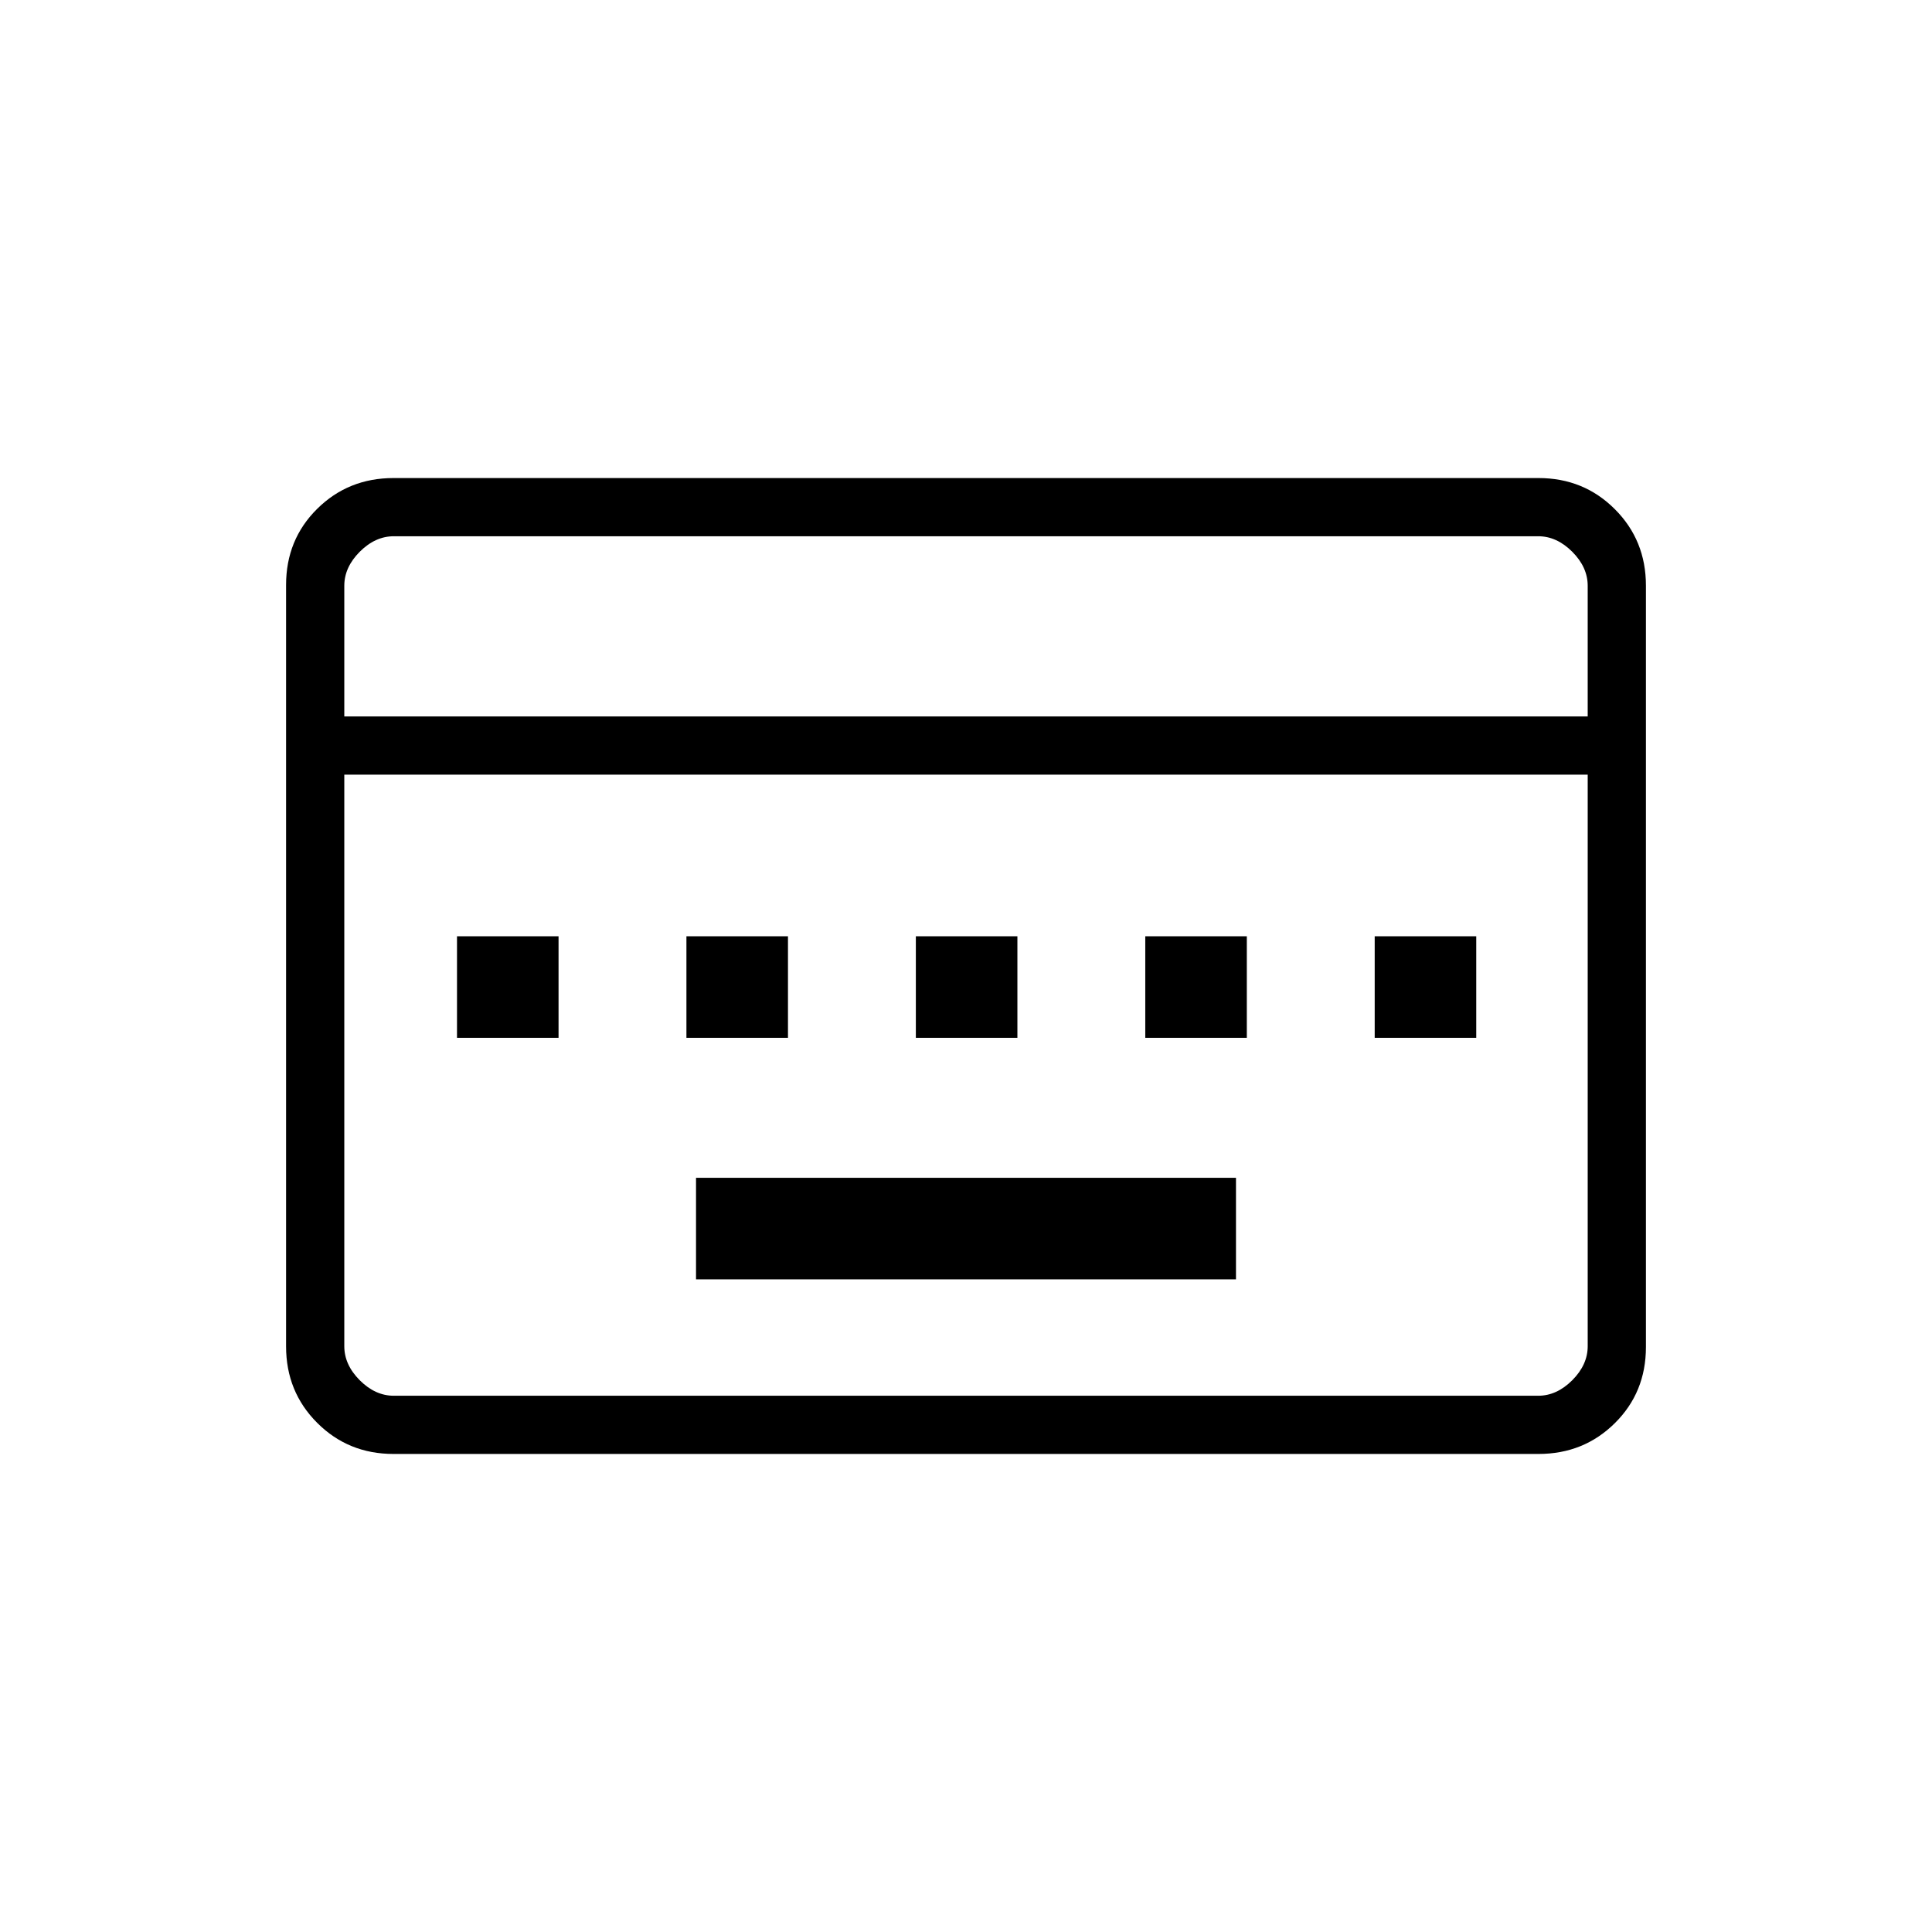 <svg xmlns="http://www.w3.org/2000/svg" height="20" viewBox="0 -960 960 960" width="20"><path d="M345.85-324.31h268.3v-50.46h-268.3v50.46Zm-118.77-120h50.46v-50.46h-50.46v50.46Zm114 0h50.46v-50.46h-50.46v50.46Zm114 0h50.46v-50.46h-50.46v50.46Zm114 0h50.46v-50.46h-50.46v50.46Zm114 0h50.46v-50.46h-50.46v50.46ZM195.52-237.54q-22.47 0-37.92-15.46-15.45-15.46-15.45-37.97v-378.39q0-22.5 15.45-37.8 15.45-15.3 37.92-15.3h568.96q22.47 0 37.92 15.46 15.45 15.46 15.45 37.97v378.39q0 22.5-15.45 37.8-15.45 15.3-37.92 15.3H195.52ZM171.08-604h617.84v-64.92q0-9.23-7.69-16.93-7.69-7.69-16.92-7.69H195.69q-9.23 0-16.92 7.69-7.69 7.7-7.69 16.93V-604Zm24.61 337.54h568.62q9.23 0 16.92-7.69 7.69-7.7 7.69-16.93v-284H171.08v284q0 9.23 7.69 16.93 7.69 7.69 16.92 7.69Zm-24.61 0v-308.62 308.62Z"/></svg>